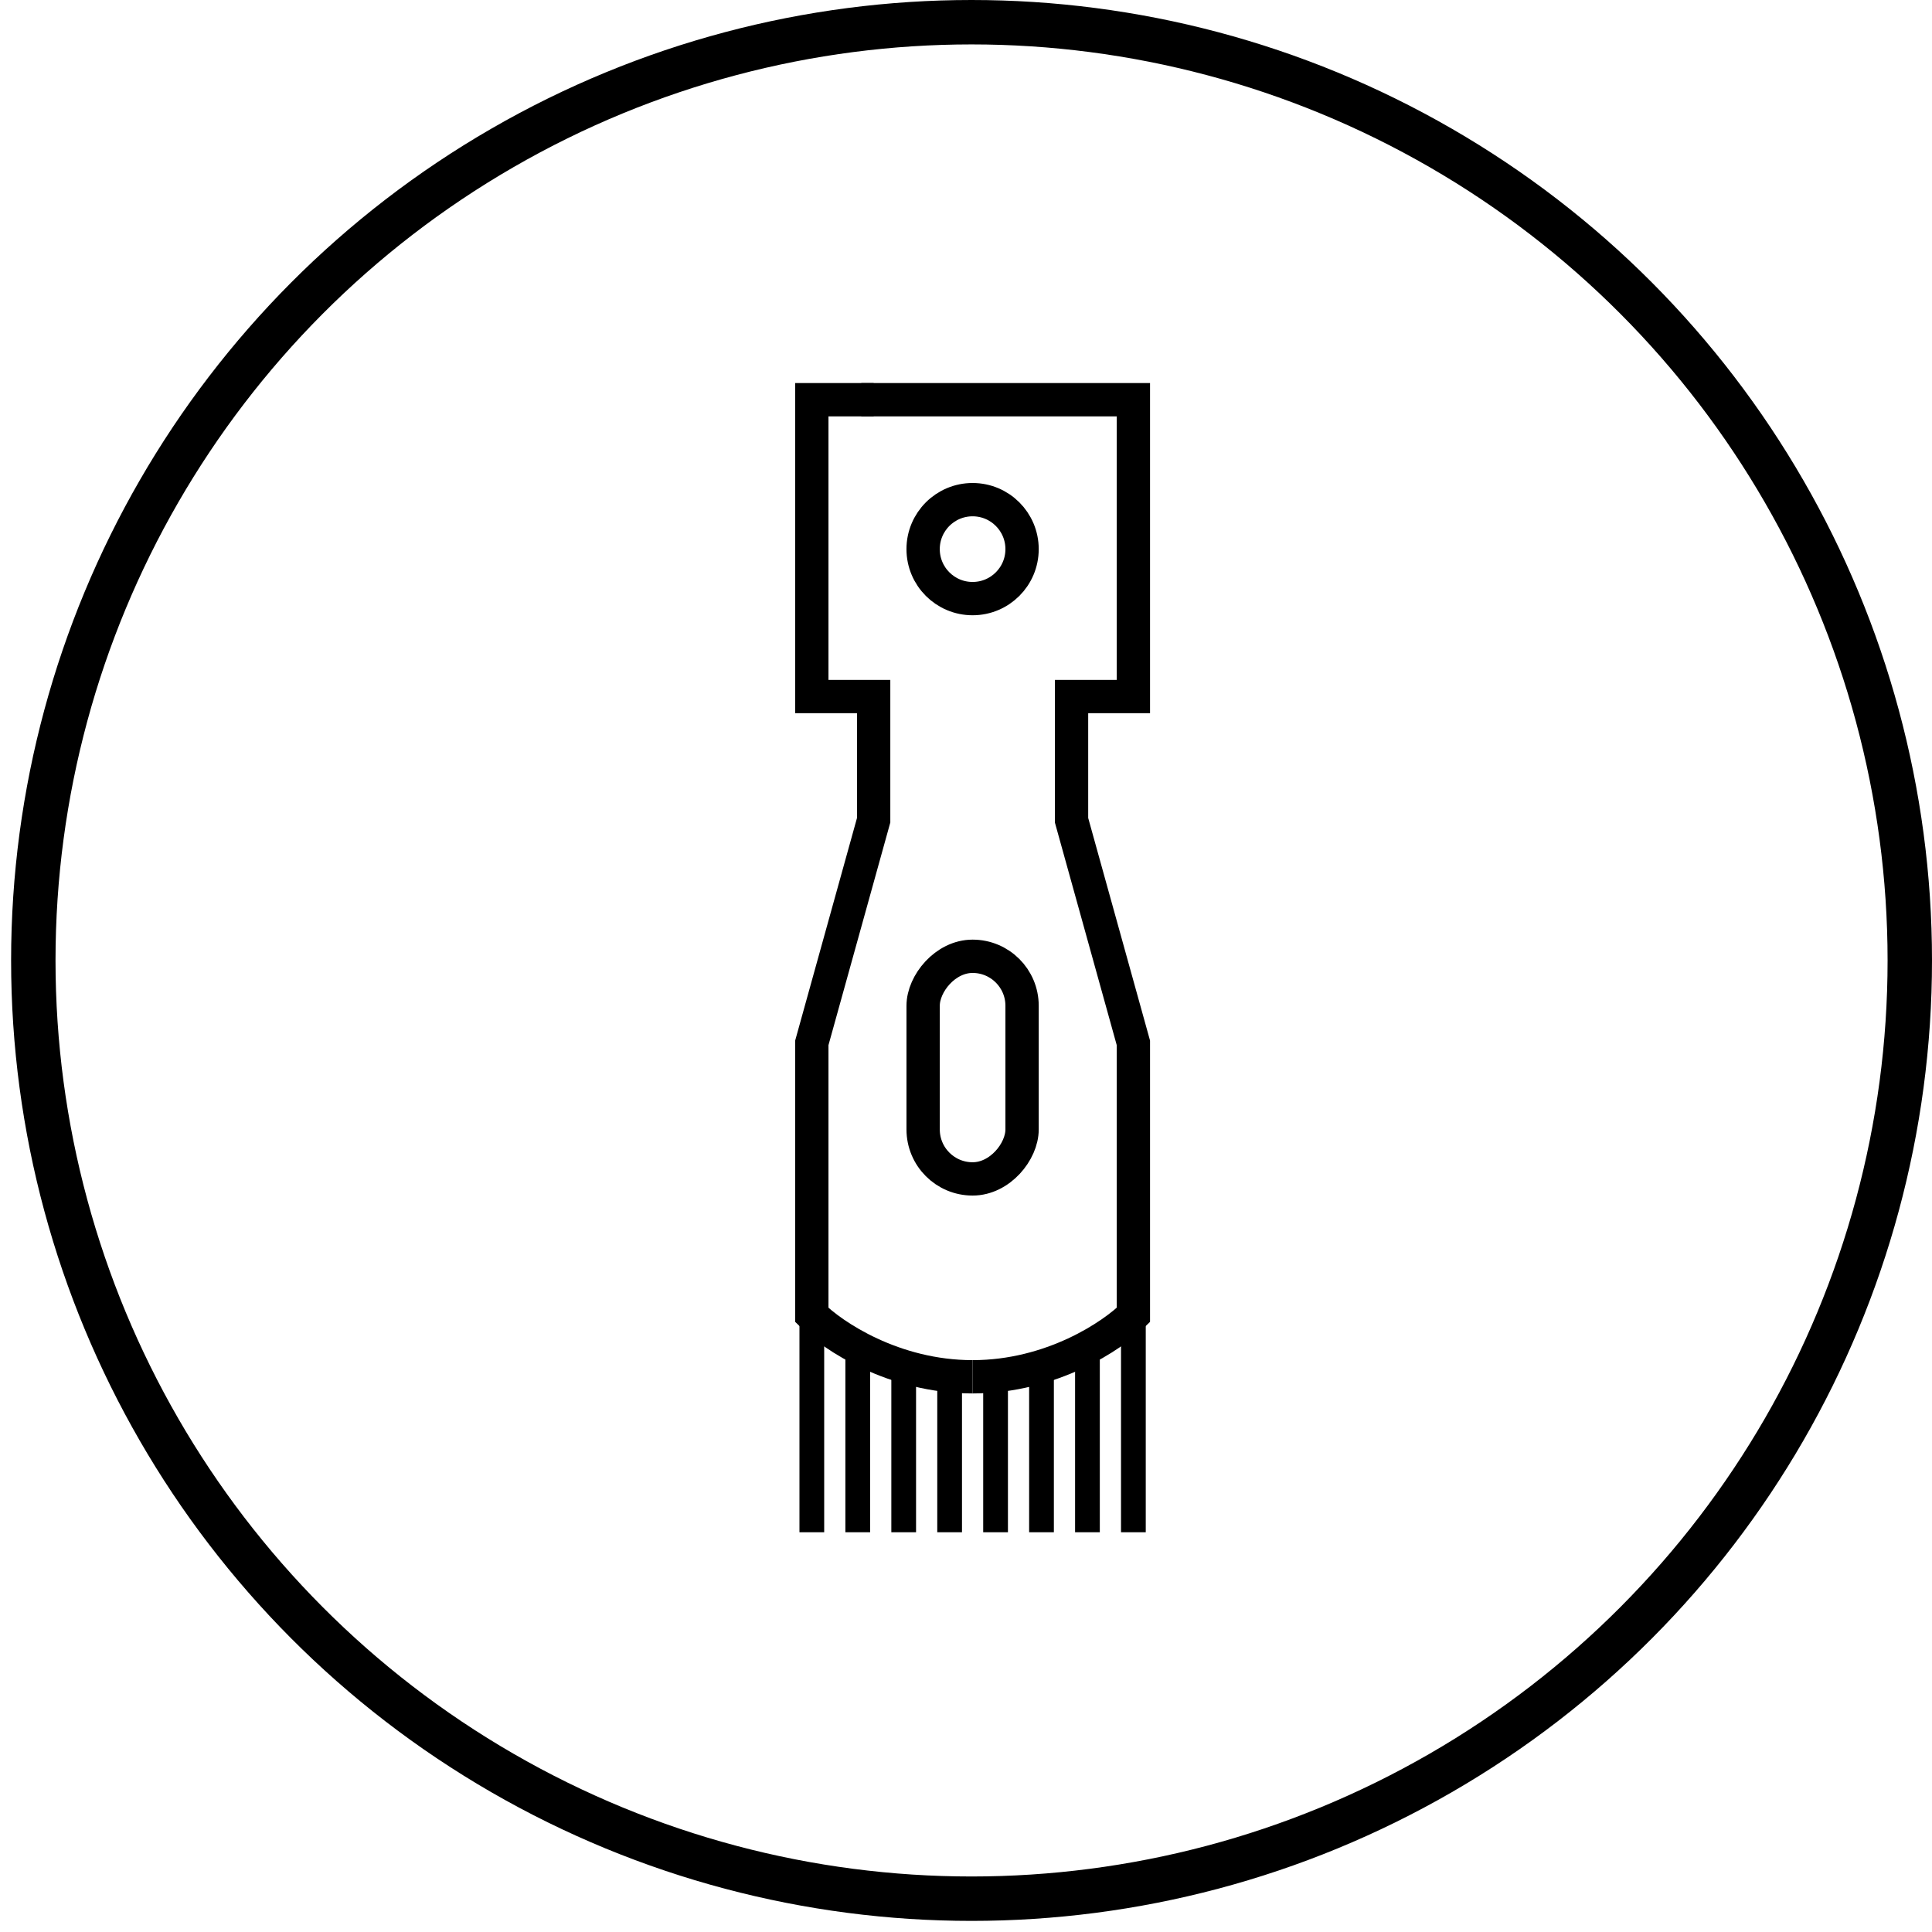 <svg width="174" height="174" viewBox="0 0 174 174" fill="none" xmlns="http://www.w3.org/2000/svg">
<circle cx="87.5" cy="86.5" r="84.5" stroke="black" stroke-width="4"/>
<path d="M77.57 36H102.075V62.733H96.505V73.872L102.075 93.922V118.427C100.218 120.284 94.723 123.997 87.594 123.997" stroke="black" stroke-width="3"/>
<path d="M78.683 36H73.114V62.733H78.683V73.872L73.114 93.922V118.427C74.97 120.284 80.465 123.997 87.594 123.997" stroke="black" stroke-width="3"/>
<circle r="4.456" transform="matrix(-1 0 0 1 87.594 49.456)" stroke="black" stroke-width="3"/>
<path fill-rule="evenodd" clip-rule="evenodd" d="M103.189 117.314V118.721C102.684 119.165 101.93 119.721 100.961 120.304L100.961 138H103.189L103.189 117.314H103.189ZM74.228 120.304C73.259 119.721 72.504 119.165 72 118.721V138H74.228V120.304ZM78.365 122.292C77.564 121.991 76.82 121.667 76.137 121.336V138H78.365V122.292ZM82.502 123.483C81.729 123.327 80.985 123.14 80.275 122.931V138H82.502V123.483ZM86.639 123.979C85.877 123.95 85.134 123.887 84.412 123.796V138H86.639L86.639 123.979ZM90.777 123.796C90.055 123.887 89.311 123.95 88.549 123.979L88.549 138H90.777L90.777 123.796ZM94.914 122.931C94.204 123.14 93.46 123.327 92.686 123.483L92.686 138H94.914L94.914 122.931ZM99.051 121.336C98.369 121.667 97.624 121.991 96.824 122.292L96.824 138H99.051L99.051 121.336Z" fill="black"/>
<rect width="8.911" height="20.05" rx="4.456" transform="matrix(-1 0 0 1 92.05 86.125)" stroke="black" stroke-width="3"/>
</svg>
